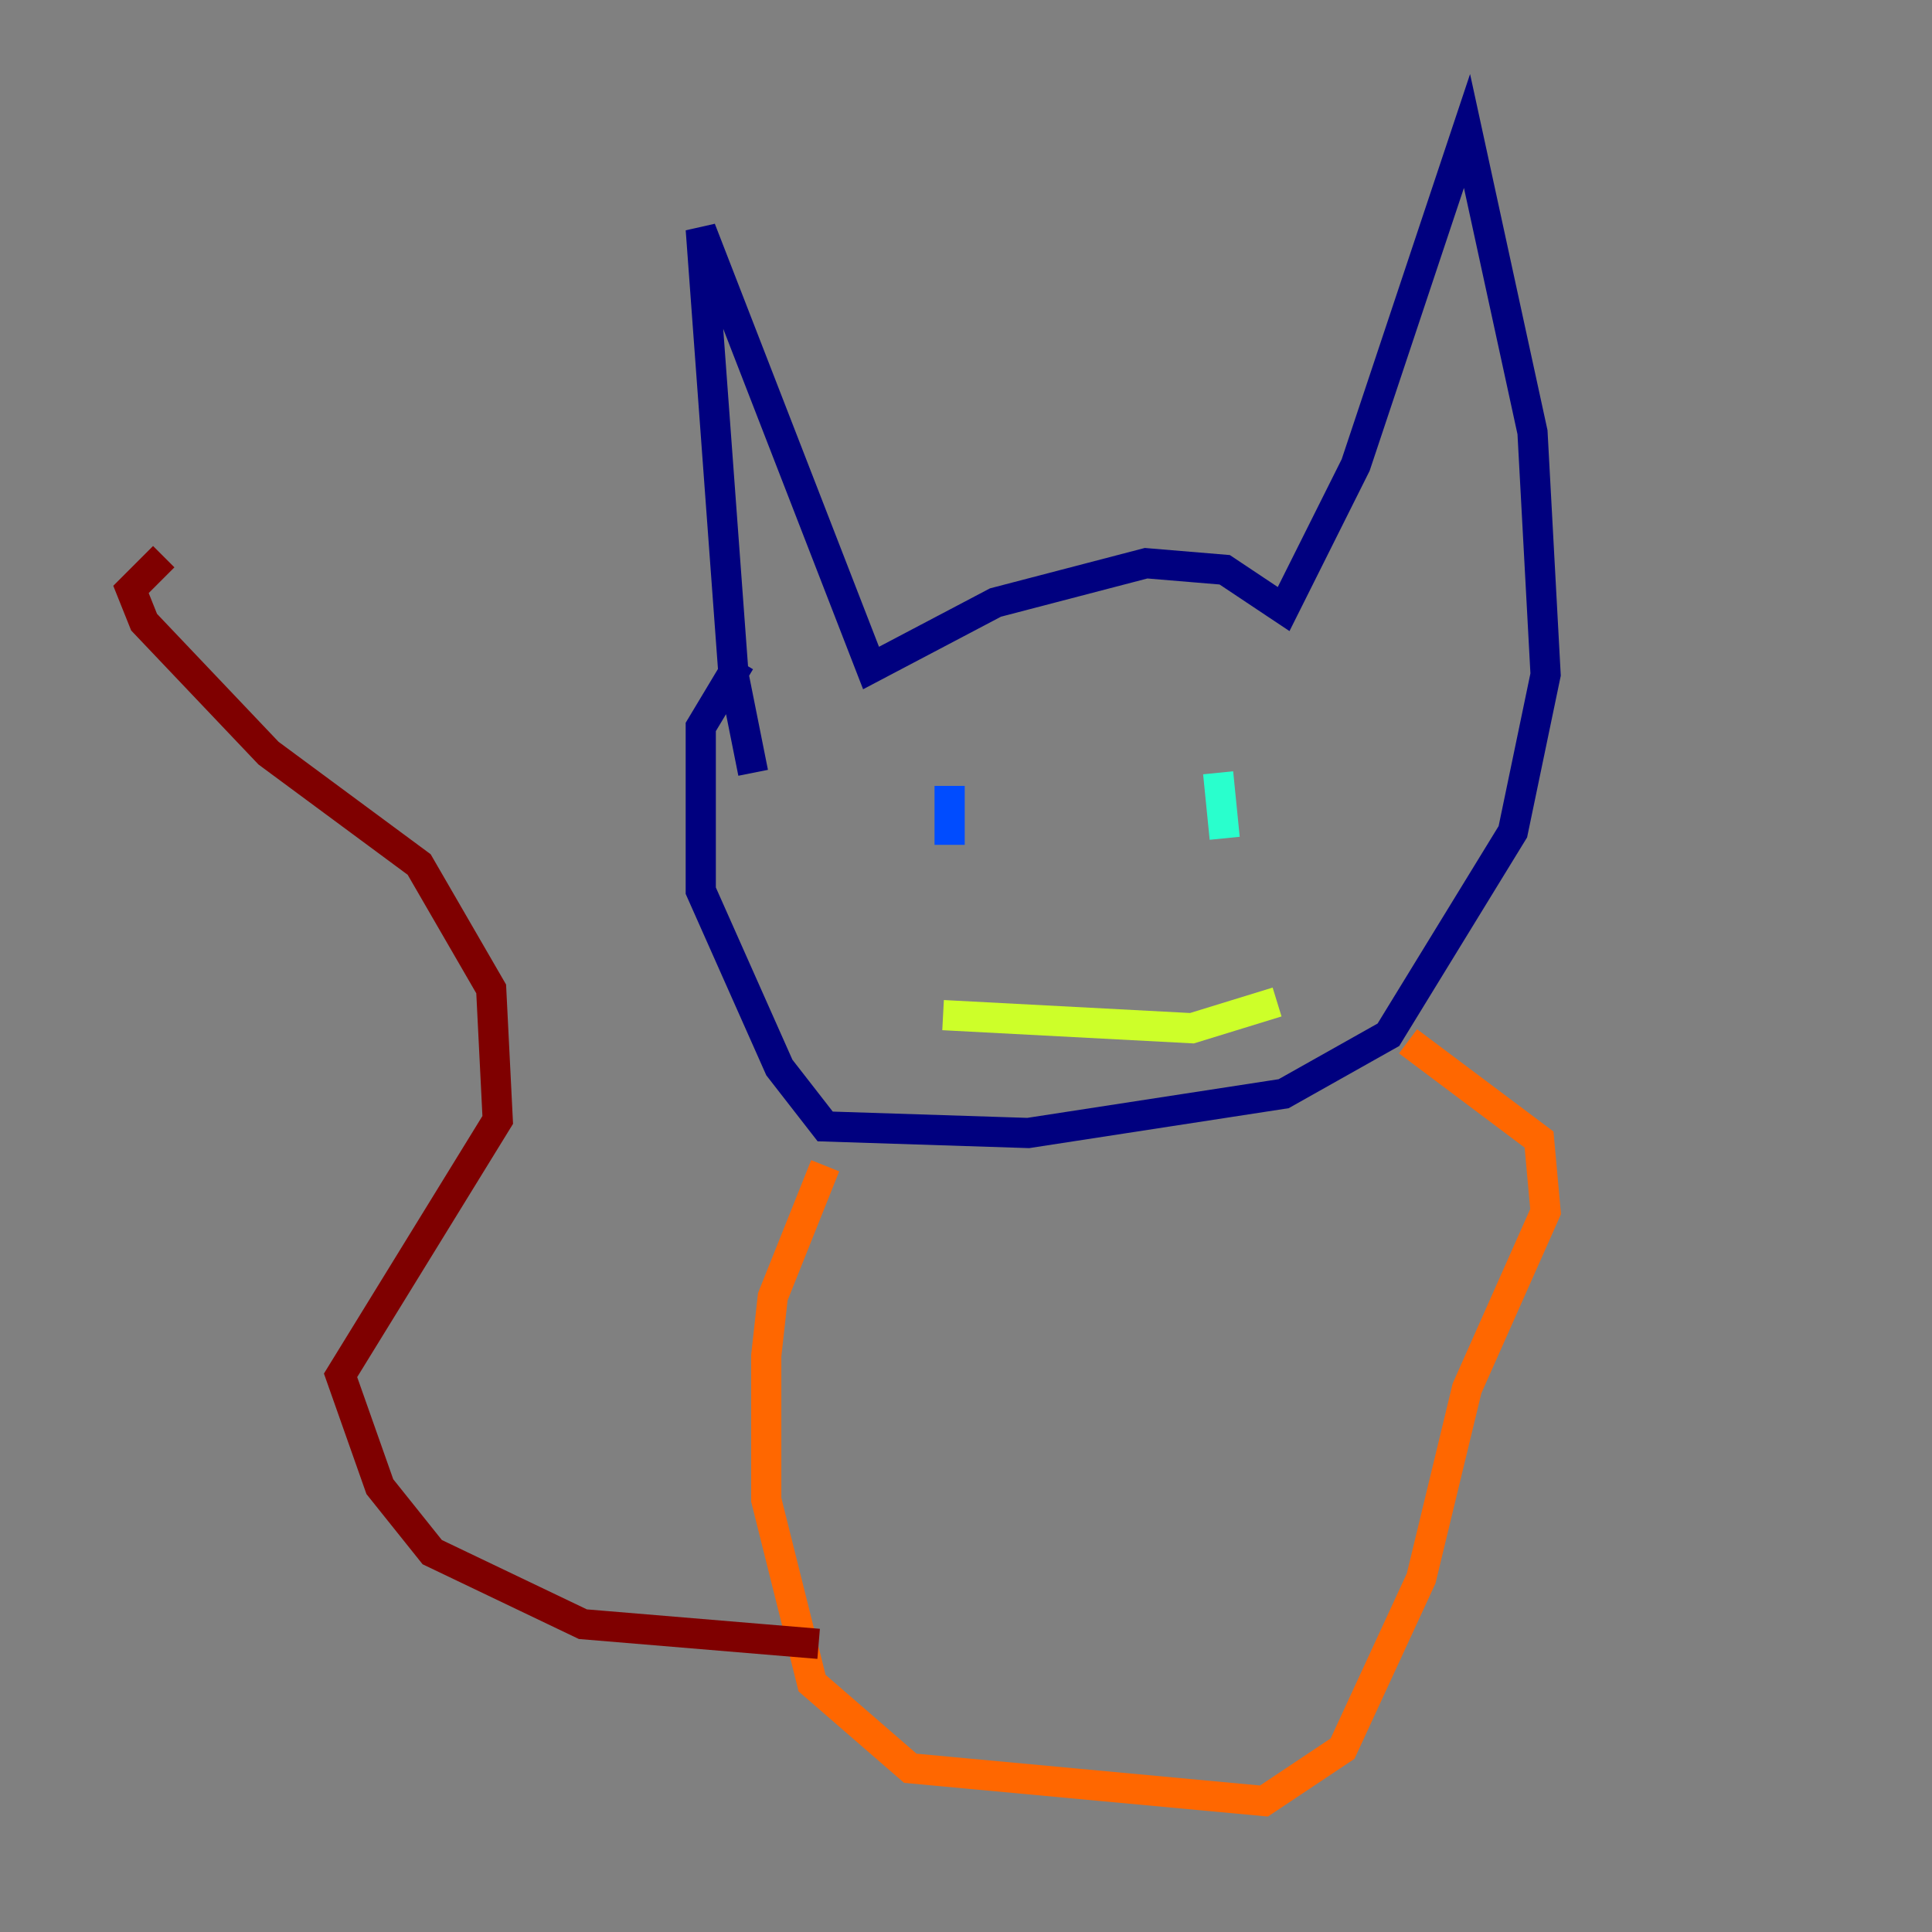 <?xml version="1.0" encoding="utf-8" ?>
<svg baseProfile="tiny" height="128" version="1.2" viewBox="0,0,128,128" width="128" xmlns="http://www.w3.org/2000/svg" xmlns:ev="http://www.w3.org/2001/xml-events" xmlns:xlink="http://www.w3.org/1999/xlink"><rect x="0" y="0" width="128" height="128" fill="#808080" stroke="none"/><defs /><polyline fill="none" points="49.898,51.2 48.597,44.691 46.427,15.186 57.709,44.258 65.953,39.919 75.932,37.315 81.139,37.749 85.044,40.352 89.817,30.807 97.193,8.678 101.532,28.637 102.4,44.691 100.231,55.105 91.986,68.556 85.044,72.461 68.122,75.064 54.671,74.63 51.634,70.725 46.427,59.01 46.427,48.163 49.031,43.824" stroke="#00007f" stroke-width="2" /><polyline fill="none" points="62.915,52.068 62.915,55.973" stroke="#004cff" stroke-width="2" /><polyline fill="none" points="80.705,51.2 81.139,55.539" stroke="#29ffcd" stroke-width="2" /><polyline fill="none" points="62.481,67.254 78.969,68.122 84.61,66.386" stroke="#cdff29" stroke-width="2" /><polyline fill="none" points="54.671,77.234 51.2,85.912 50.766,89.817 50.766,99.363 53.803,111.512 60.312,117.153 83.742,119.322 88.949,115.851 94.156,104.57 97.193,91.986 102.4,80.271 101.966,75.498 93.288,68.99" stroke="#ff6700" stroke-width="2" /><polyline fill="none" points="54.237,108.909 38.617,107.607 28.637,102.834 25.166,98.495 22.563,91.119 32.976,74.197 32.542,65.519 27.77,57.275 17.79,49.898 9.546,41.22 8.678,39.051 10.848,36.881" stroke="#7f0000" stroke-width="2" /></svg>